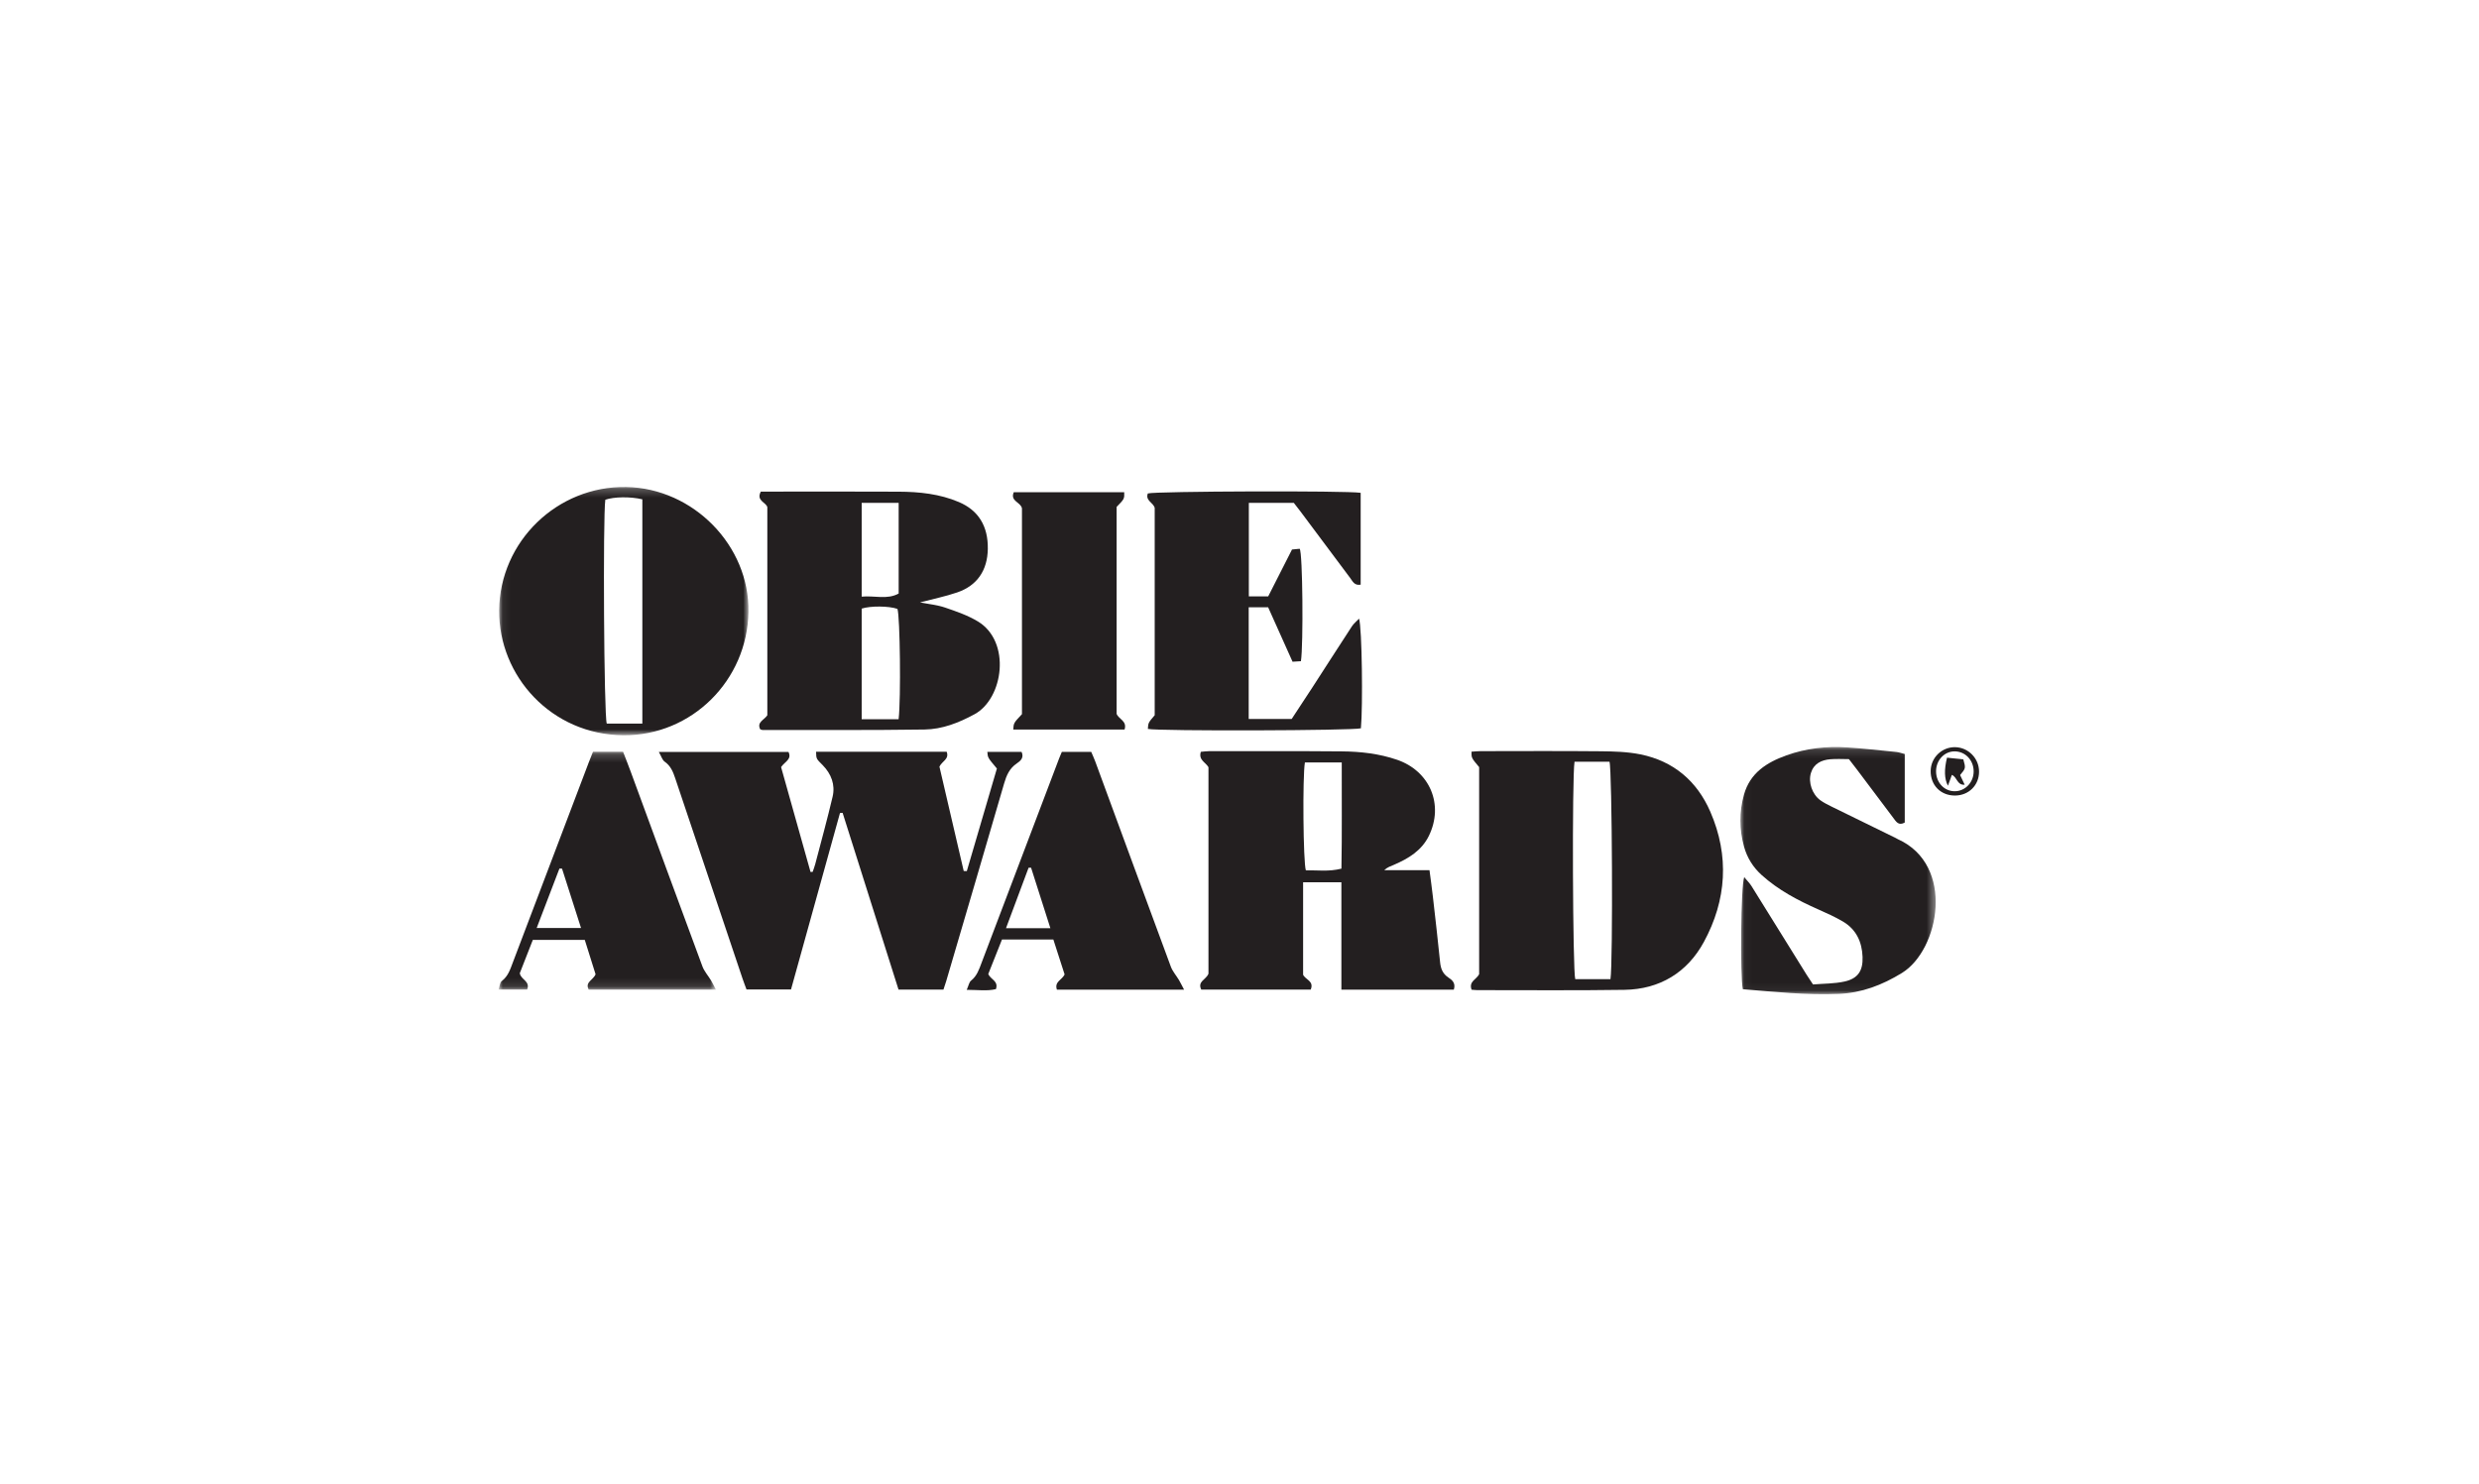 <?xml version="1.0" encoding="UTF-8"?>
<svg width="299px" height="179px" viewBox="0 0 299 179" version="1.1" xmlns="http://www.w3.org/2000/svg" xmlns:xlink="http://www.w3.org/1999/xlink">
    <!-- Generator: Sketch 63.1 (92452) - https://sketch.com -->
    <title>awards-obie</title>
    <desc>Created with Sketch.</desc>
    <defs>
        <rect id="path-1" x="0" y="0" width="299" height="179"></rect>
        <polygon id="path-3" points="169.06 66 180.873 51.215 180.873 0 0.139 0 0.139 66"></polygon>
        <polygon id="path-5" points="0.067 0.24 30.136 0.24 30.136 30.191 0.067 30.191"></polygon>
        <polygon id="path-7" points="0.036 0.127 23.591 0.127 23.591 29.948 0.036 29.948"></polygon>
        <polygon id="path-9" points="0 0.182 26.209 0.182 26.209 28.881 0 28.881"></polygon>
    </defs>
    <g id="V2.0" stroke="none" stroke-width="1" fill="none" fill-rule="evenodd">
        <g id="awards-obie">
            <mask id="mask-2" fill="white">
                <use xlink:href="#path-1"></use>
            </mask>
            <g id="Mask"></g>
            <g id="Screen-Shot-2019-07-11-at-9.15.15-AM" mask="url(#mask-2)">
                <g transform="translate(59, 57.5)">
                    <mask id="mask-4" fill="white">
                        <use xlink:href="#path-3"></use>
                    </mask>
                    <g id="Mask" stroke="none" fill="none"></g>
                    <g id="Group-28" stroke="none" stroke-width="1" fill="none" fill-rule="evenodd" mask="url(#mask-4)">
                        <g transform="translate(1.139, 1)">
                            <path d="M56.471,46.6 C57.687,42.456 58.901,38.311 60.1,34.222 C58.995,32.909 58.995,32.909 58.948,32.209 L63.076,32.209 C63.403,32.935 62.932,33.314 62.486,33.616 C61.614,34.208 61.254,35.049 60.971,36.023 C58.664,43.979 56.32,51.925 53.986,59.873 C53.891,60.197 53.777,60.515 53.654,60.892 L48.235,60.892 C45.981,53.767 43.736,46.668 41.491,39.568 C41.385,39.575 41.28,39.583 41.174,39.59 C39.212,46.661 37.251,53.731 35.268,60.875 L29.899,60.875 C29.753,60.476 29.572,60.015 29.414,59.546 C26.704,51.492 23.991,43.439 21.296,35.38 C21.034,34.599 20.745,33.894 20.025,33.39 C19.738,33.189 19.624,32.74 19.325,32.219 L34.961,32.219 C35.402,33.116 34.526,33.379 34.07,34.047 C35.233,38.188 36.428,42.445 37.623,46.702 C37.708,46.698 37.793,46.693 37.878,46.688 C37.981,46.382 38.104,46.081 38.185,45.769 C38.895,43.057 39.64,40.353 40.283,37.624 C40.625,36.173 40.12,34.867 39.091,33.817 C38.344,33.055 38.301,33.097 38.291,32.198 L54.044,32.198 C54.373,33.096 53.506,33.31 53.169,33.992 C54.126,38.104 55.112,42.344 56.098,46.584 C56.223,46.589 56.347,46.595 56.471,46.6" id="Fill-1" fill="#231F20"></path>
                            <path d="M134.105,59.633 C134.415,57.748 134.313,34.342 133.986,33.398 L131.856,33.398 L129.77,33.398 C129.456,35.282 129.554,58.744 129.857,59.633 L134.105,59.633 Z M117.354,60.907 C116.993,59.896 117.93,59.687 118.265,59.037 L118.265,34.051 C117.333,32.937 117.333,32.937 117.344,32.189 C117.708,32.167 118.08,32.124 118.451,32.124 C123.264,32.119 128.077,32.092 132.889,32.138 C134.501,32.153 136.144,32.195 137.715,32.512 C141.711,33.319 144.539,35.734 146.145,39.425 C148.464,44.756 148.113,50.096 145.372,55.143 C143.372,58.822 140.059,60.857 135.794,60.921 C129.875,61.011 123.954,60.954 118.034,60.957 C117.826,60.957 117.618,60.927 117.354,60.907 L117.354,60.907 Z" id="Fill-3" fill="#231F20"></path>
                            <path d="M101.694,33.491 L97.249,33.491 C96.955,35.163 97.042,45.582 97.365,46.504 C98.72,46.472 100.107,46.69 101.655,46.3 C101.738,42.03 101.678,37.818 101.694,33.491 M115.213,60.903 L101.65,60.903 L101.65,47.947 L97.033,47.947 L97.033,59.097 C97.291,59.697 98.385,59.847 97.951,60.89 L84.746,60.89 C84.257,59.888 85.352,59.694 85.618,58.972 L85.618,34.06 C85.263,33.449 84.394,33.199 84.696,32.207 C85.012,32.181 85.373,32.125 85.734,32.125 C91.055,32.125 96.377,32.107 101.698,32.152 C103.956,32.171 106.198,32.422 108.355,33.161 C112.32,34.519 114.041,38.57 112.204,42.34 C111.337,44.118 109.73,45.09 107.977,45.842 C107.596,46.005 107.197,46.125 106.818,46.483 L112.276,46.483 C112.424,47.629 112.566,48.624 112.679,49.623 C112.982,52.281 113.29,54.938 113.557,57.6 C113.634,58.368 113.872,58.976 114.536,59.422 C114.99,59.727 115.466,60.079 115.213,60.903" id="Fill-5" fill="#231F20"></path>
                            <path d="M43.791,2.168 L43.791,13.481 C45.359,13.337 46.874,13.873 48.252,13.108 L48.252,2.168 L43.791,2.168 Z M48.245,28.27 C48.538,25.815 48.417,15.849 48.105,14.963 C47.087,14.6 44.827,14.584 43.791,14.928 L43.791,28.27 L48.245,28.27 Z M50.823,14.177 C51.882,14.386 52.906,14.48 53.852,14.802 C55.208,15.265 56.598,15.744 57.813,16.48 C61.837,18.915 60.896,25.768 57.409,27.667 C55.51,28.701 53.514,29.484 51.373,29.515 C44.863,29.608 38.351,29.566 31.839,29.573 C31.76,29.573 31.68,29.525 31.552,29.484 C31.117,28.622 32.014,28.386 32.411,27.795 L32.411,2.678 C32.22,2.067 31.046,1.916 31.625,0.811 L32.818,0.811 C37.968,0.811 43.118,0.792 48.268,0.82 C50.744,0.833 53.189,1.084 55.508,2.068 C57.863,3.067 59.049,4.959 59.004,7.733 C58.962,10.307 57.727,12.147 55.315,12.974 C53.88,13.466 52.379,13.768 50.823,14.177 L50.823,14.177 Z" id="Fill-7" fill="#231F20"></path>
                            <g id="Group-11" stroke-width="1" fill="none" transform="translate(0, 0.016)">
                                <mask id="mask-6" fill="white">
                                    <use xlink:href="#path-5"></use>
                                </mask>
                                <g id="Clip-10"></g>
                                <path d="M17.336,28.781 L17.336,1.725 C15.878,1.379 13.908,1.413 12.87,1.775 C12.574,3.81 12.702,27.848 13.044,28.781 L17.336,28.781 Z M30.133,15.32 C29.997,23.564 23.313,30.246 15.062,30.19 C6.364,30.132 -0.002,23.04 0.068,15.118 C0.142,6.791 7.094,0.094 15.389,0.242 C23.492,0.386 30.283,7.331 30.133,15.32 L30.133,15.32 Z" id="Fill-9" fill="#231F20" mask="url(#mask-6)"></path>
                            </g>
                            <path d="M103.976,12.039 C103.21,12.173 103.003,11.623 102.718,11.243 C100.7,8.559 98.699,5.863 96.69,3.173 C96.439,2.835 96.174,2.506 95.909,2.165 L90.487,2.165 L90.487,13.448 L92.825,13.448 C93.755,11.617 94.712,9.733 95.694,7.797 C96.032,7.764 96.354,7.732 96.617,7.707 C96.987,8.069 97.072,19.337 96.77,21.273 C96.475,21.291 96.16,21.311 95.76,21.336 C94.775,19.137 93.806,16.976 92.817,14.77 L90.47,14.77 L90.47,28.244 L95.653,28.244 C96.439,27.047 97.303,25.746 98.152,24.436 C99.746,21.975 101.325,19.505 102.929,17.05 C103.134,16.736 103.447,16.491 103.782,16.137 C104.139,17.251 104.251,26.735 104.004,29.367 C103.121,29.651 79.701,29.72 78.309,29.444 C78.353,28.7 78.353,28.7 79.133,27.791 L79.133,2.774 C78.963,2.129 77.972,1.893 78.306,1.033 C79.199,0.761 102.273,0.681 103.976,0.958 L103.976,12.039 Z" id="Fill-12" fill="#231F20"></path>
                            <g id="Group-16" stroke-width="1" fill="none" transform="translate(149.739, 31.5)">
                                <mask id="mask-8" fill="white">
                                    <use xlink:href="#path-7"></use>
                                </mask>
                                <g id="Clip-15"></g>
                                <path d="M8.796,28.772 C10.075,28.665 11.366,28.69 12.592,28.42 C14.221,28.06 14.834,27.112 14.772,25.446 C14.705,23.635 14.006,22.126 12.404,21.181 C11.457,20.623 10.444,20.167 9.436,19.721 C6.976,18.631 4.614,17.389 2.6,15.57 C1.562,14.632 0.849,13.491 0.477,12.151 C-0.104,10.057 -0.116,7.953 0.473,5.86 C1.208,3.249 3.213,1.984 5.587,1.133 C7.946,0.286 10.392,0.01 12.877,0.17 C14.872,0.298 16.86,0.525 18.85,0.725 C19.178,0.758 19.498,0.881 19.86,0.972 L19.86,9.239 C19.101,9.664 18.804,9.108 18.484,8.685 C17.021,6.754 15.573,4.811 14.117,2.874 C13.812,2.467 13.497,2.068 13.126,1.587 C12.389,1.587 11.631,1.536 10.882,1.6 C9.799,1.692 8.888,2.129 8.544,3.256 C8.195,4.398 8.707,5.853 9.685,6.552 C10.097,6.847 10.557,7.079 11.014,7.304 C13.568,8.563 16.127,9.81 18.684,11.061 C18.799,11.118 18.906,11.189 19.022,11.242 C25.981,14.371 24.036,24.611 19.52,27.387 C17.135,28.853 14.654,29.796 11.875,29.912 C8.002,30.073 4.156,29.66 0.328,29.347 C-0.004,27.805 0.082,16.857 0.497,15.826 C0.834,16.233 1.147,16.536 1.371,16.894 C3.6,20.463 5.814,24.041 8.033,27.615 C8.234,27.939 8.451,28.251 8.796,28.772" id="Fill-14" fill="#231F20" mask="url(#mask-8)"></path>
                            </g>
                            <g id="Group-19" stroke-width="1" fill="none" transform="translate(0, 32.012)">
                                <mask id="mask-10" fill="white">
                                    <use xlink:href="#path-9"></use>
                                </mask>
                                <g id="Clip-18"></g>
                                <path d="M4.591,21.449 L9.94,21.449 C9.15,18.978 8.4,16.633 7.65,14.288 C7.545,14.284 7.441,14.28 7.336,14.277 C6.438,16.623 5.54,18.969 4.591,21.449 M26.209,28.881 L10.863,28.881 C10.393,27.959 11.401,27.753 11.695,27.034 C11.293,25.753 10.853,24.348 10.394,22.887 L4.126,22.887 C3.6,24.232 3.062,25.606 2.555,26.9 C2.674,27.694 3.848,27.857 3.442,28.872 L-0,28.872 C0.138,28.466 0.149,28.024 0.37,27.859 C1.147,27.277 1.403,26.432 1.718,25.601 C4.775,17.542 7.832,9.484 10.891,1.426 C11.041,1.03 11.204,0.639 11.386,0.182 L15.01,0.182 C15.309,0.959 15.621,1.74 15.911,2.529 C18.797,10.378 21.671,18.233 24.58,26.074 C24.807,26.686 25.279,27.205 25.622,27.776 C25.804,28.077 25.954,28.397 26.209,28.881" id="Fill-17" fill="#231F20" mask="url(#mask-10)"></path>
                            </g>
                            <path d="M64.223,46.187 C64.123,46.189 64.022,46.19 63.921,46.192 C63.025,48.59 62.13,50.989 61.198,53.485 L66.55,53.485 C65.752,50.98 64.987,48.584 64.223,46.187 M66.91,54.852 L60.713,54.852 C60.163,56.234 59.605,57.639 59.061,59.006 C59.317,59.673 60.326,59.84 59.984,60.834 C58.924,61.093 57.811,60.92 56.461,60.922 C56.686,60.422 56.744,60.001 56.985,59.81 C57.703,59.24 57.956,58.436 58.256,57.647 C61.376,49.428 64.492,41.208 67.61,32.988 C67.7,32.752 67.803,32.521 67.933,32.21 L71.475,32.21 C71.618,32.547 71.811,32.959 71.968,33.384 C75.003,41.634 78.027,49.888 81.081,58.131 C81.294,58.706 81.735,59.194 82.055,59.731 C82.249,60.059 82.414,60.404 82.678,60.903 L67.339,60.903 C67.002,59.927 67.964,59.731 68.267,59.065 C67.835,57.725 67.384,56.323 66.91,54.852" id="Fill-20" fill="#231F20"></path>
                            <path d="M75.497,29.519 L62.074,29.519 C62.122,28.725 62.122,28.725 63.123,27.66 L63.123,2.832 C62.97,2.066 61.674,1.984 62.133,0.886 L75.457,0.886 C75.479,1.691 75.479,1.691 74.54,2.657 L74.54,27.628 C74.798,28.28 75.832,28.48 75.497,29.519" id="Fill-22" fill="#231F20"></path>
                            <path d="M177.91,34.554 C177.902,33.213 176.909,32.165 175.633,32.151 C174.381,32.138 173.371,33.217 173.376,34.563 C173.382,35.925 174.368,36.969 175.64,36.961 C176.905,36.953 177.917,35.879 177.91,34.554 M178.563,34.604 C178.56,36.242 177.316,37.474 175.658,37.48 C173.935,37.487 172.701,36.235 172.725,34.503 C172.747,32.902 174.084,31.611 175.685,31.645 C177.278,31.679 178.566,33.003 178.563,34.604" id="Fill-24" fill="#231F20"></path>
                            <path d="M174.809,36.297 C174.369,35.462 174.339,34.364 174.697,32.91 C175.361,32.981 176.047,33.053 176.664,33.119 C176.962,34.185 176.962,34.185 176.276,35.011 C176.434,35.343 176.606,35.707 176.829,36.178 C175.883,36.241 175.944,35.266 175.281,34.989 C175.136,35.39 174.988,35.8 174.809,36.297" id="Fill-26" fill="#231F20"></path>
                        </g>
                    </g>
                </g>
            </g>
        </g>
    </g>
</svg>